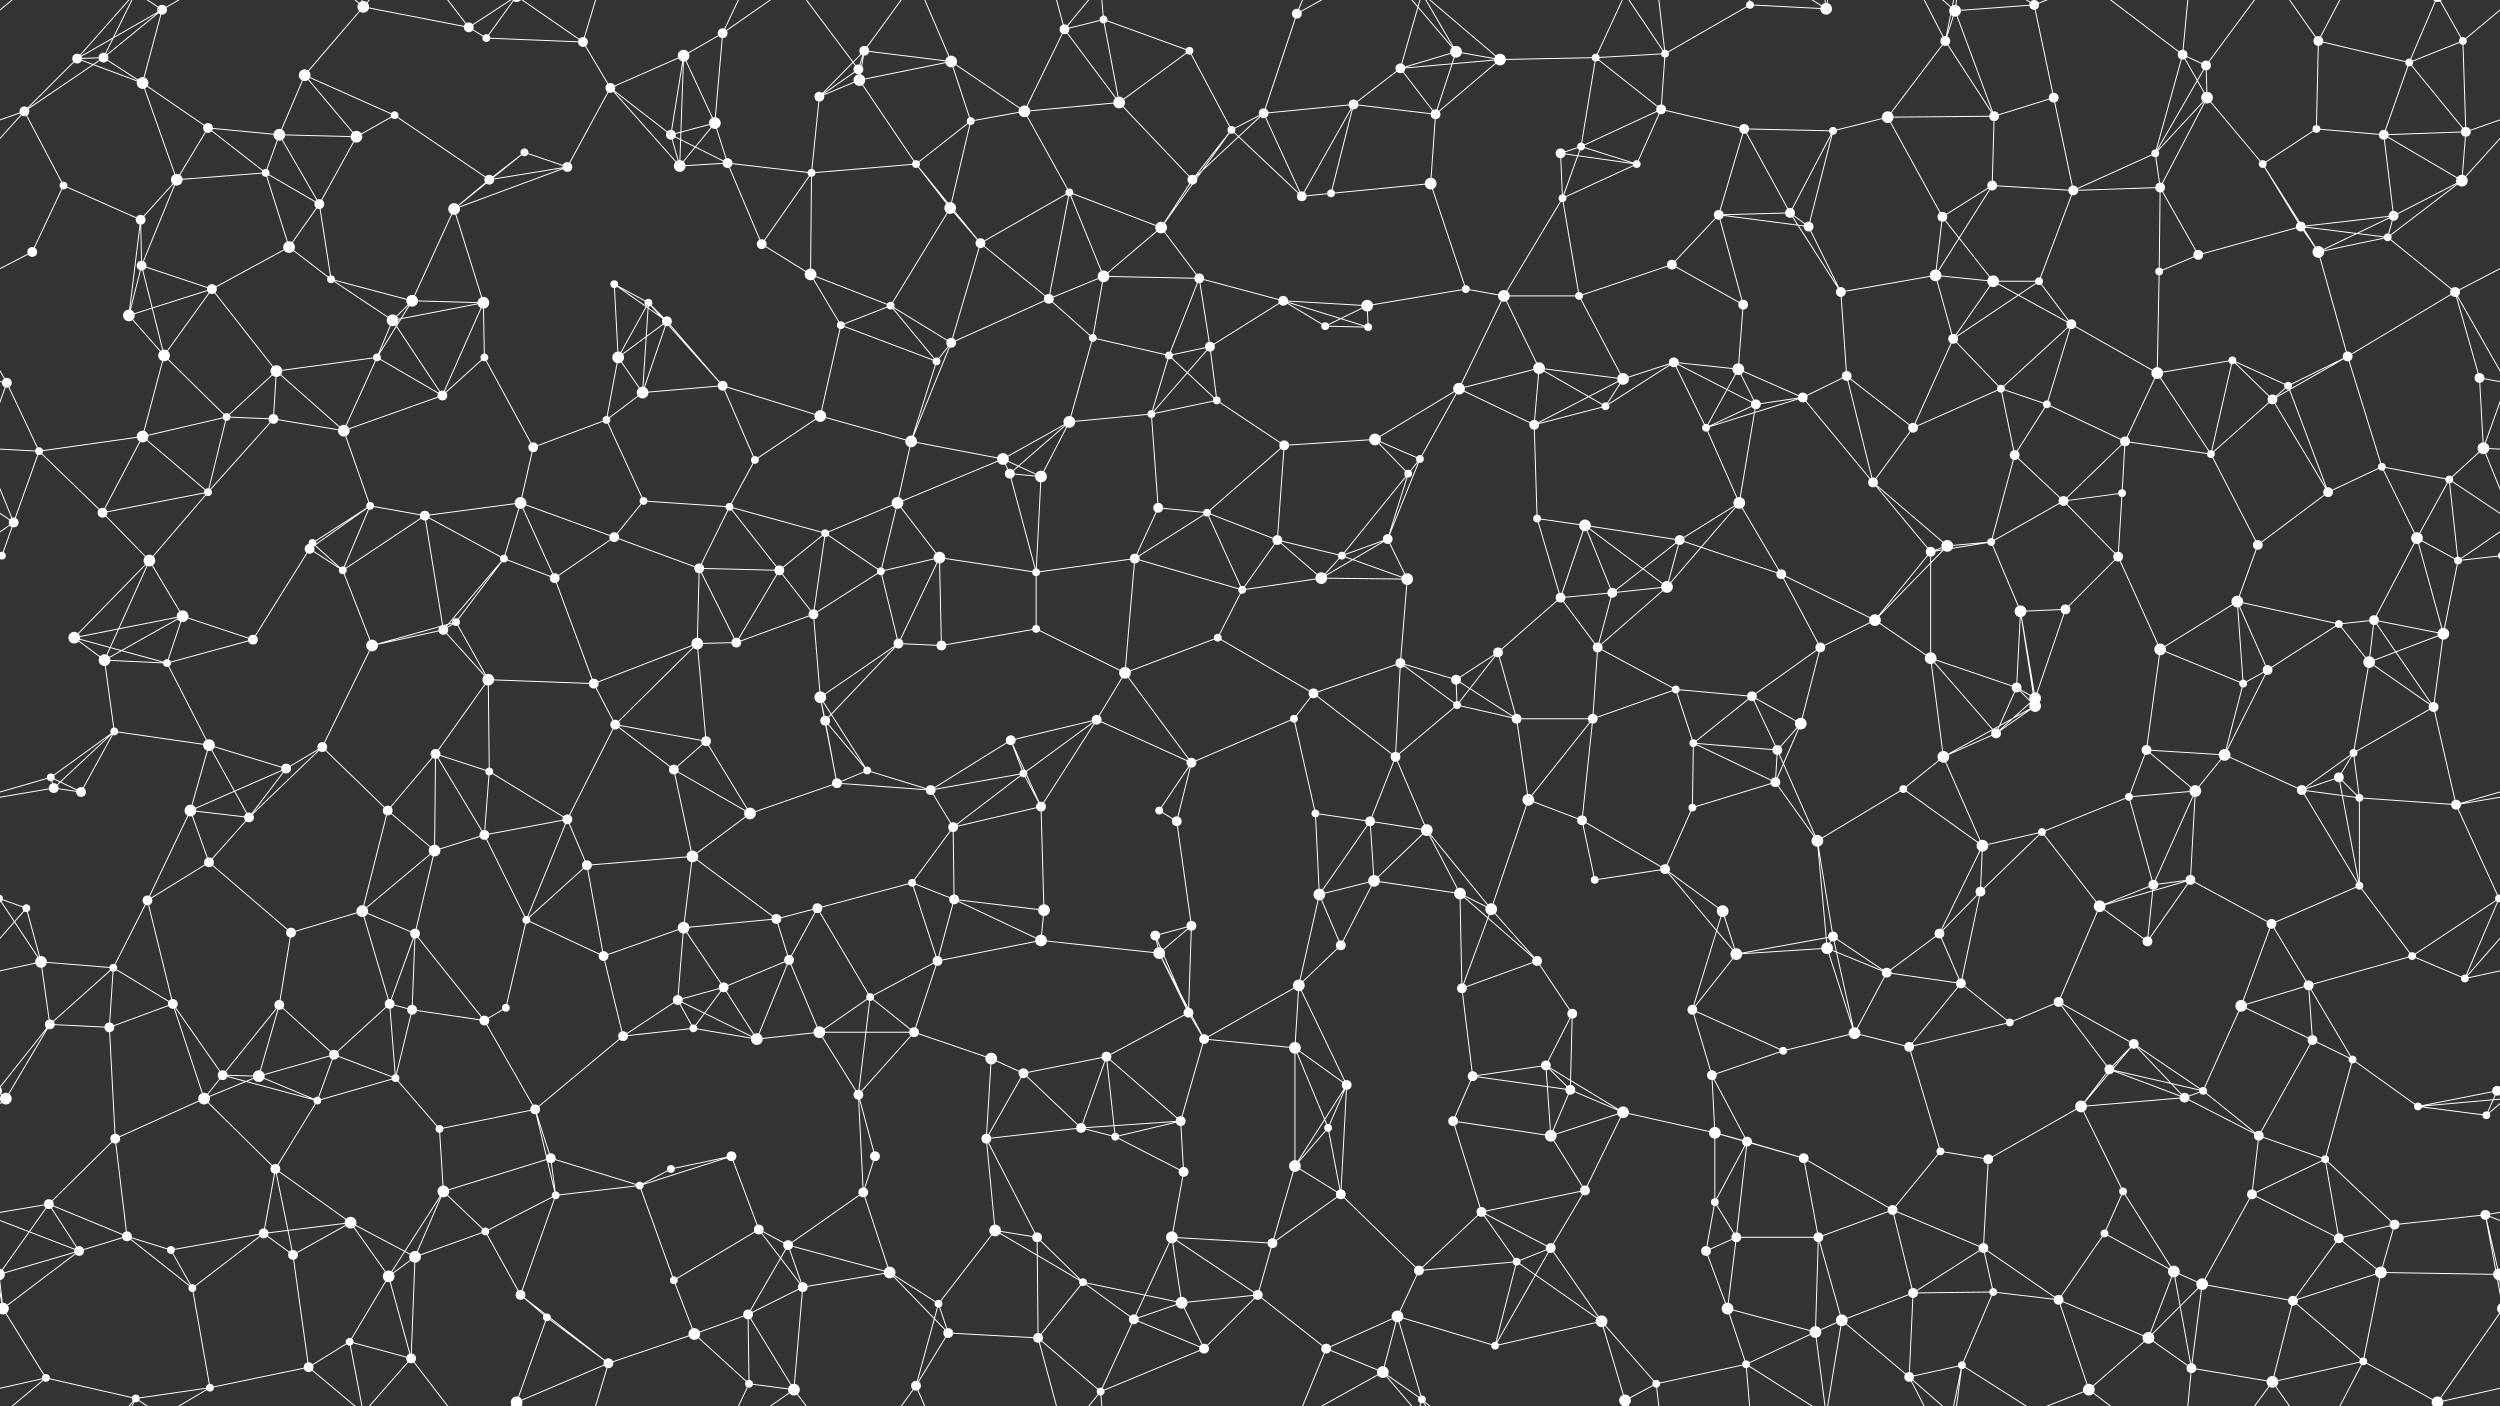 <svg xmlns="http://www.w3.org/2000/svg" width="2560" height="1440" fill="#fff"><rect width="100%" height="100%" fill="#333333" stroke="none"/><circle cx="79" cy="60" r="5"/><circle cx="106" cy="59" r="5"/><circle cx="166" cy="10" r="5"/><circle cx="312" cy="77" r="6"/><circle cx="372" cy="7" r="6"/><circle cx="480" cy="28" r="5"/><circle cx="498" cy="39" r="4"/><circle cx="597" cy="43" r="5"/><circle cx="700" cy="57" r="6"/><circle cx="740" cy="34" r="5"/><circle cx="879" cy="71" r="5"/><circle cx="885" cy="52" r="5"/><circle cx="974" cy="63" r="6"/><circle cx="1090" cy="30" r="5"/><circle cx="1130" cy="20" r="4"/><circle cx="1218" cy="52" r="4"/><circle cx="1328" cy="14" r="5"/><circle cx="1434" cy="70" r="5"/><circle cx="1491" cy="53" r="6"/><circle cx="1536" cy="61" r="6"/><circle cx="1634" cy="59" r="4"/><circle cx="1705" cy="55" r="4"/><circle cx="1792" cy="5" r="4"/><circle cx="1870" cy="9" r="6"/><circle cx="1992" cy="42" r="5"/><circle cx="2002" cy="11" r="6"/><circle cx="2083" cy="5" r="5"/><circle cx="2235" cy="56" r="5"/><circle cx="2259" cy="67" r="5"/><circle cx="2374" cy="42" r="5"/><circle cx="2467" cy="64" r="4"/><circle cx="2522" cy="42" r="4"/><circle cx="25" cy="114" r="5"/><circle cx="146" cy="85" r="6"/><circle cx="213" cy="131" r="5"/><circle cx="286" cy="138" r="6"/><circle cx="365" cy="140" r="6"/><circle cx="404" cy="118" r="4"/><circle cx="537" cy="156" r="4"/><circle cx="625" cy="90" r="5"/><circle cx="687" cy="138" r="5"/><circle cx="732" cy="126" r="6"/><circle cx="839" cy="99" r="5"/><circle cx="880" cy="82" r="6"/><circle cx="994" cy="124" r="4"/><circle cx="1049" cy="114" r="6"/><circle cx="1146" cy="105" r="6"/><circle cx="1261" cy="133" r="4"/><circle cx="1294" cy="116" r="5"/><circle cx="1386" cy="107" r="5"/><circle cx="1470" cy="117" r="5"/><circle cx="1598" cy="157" r="5"/><circle cx="1619" cy="150" r="4"/><circle cx="1701" cy="112" r="5"/><circle cx="1786" cy="132" r="5"/><circle cx="1877" cy="134" r="4"/><circle cx="1933" cy="120" r="6"/><circle cx="2042" cy="119" r="5"/><circle cx="2103" cy="100" r="5"/><circle cx="2207" cy="157" r="4"/><circle cx="2260" cy="100" r="6"/><circle cx="2372" cy="132" r="4"/><circle cx="2441" cy="138" r="5"/><circle cx="2525" cy="135" r="5"/><circle cx="65" cy="190" r="4"/><circle cx="144" cy="225" r="5"/><circle cx="181" cy="184" r="6"/><circle cx="272" cy="177" r="4"/><circle cx="327" cy="209" r="5"/><circle cx="465" cy="214" r="6"/><circle cx="501" cy="184" r="5"/><circle cx="581" cy="171" r="5"/><circle cx="696" cy="170" r="6"/><circle cx="745" cy="167" r="5"/><circle cx="831" cy="177" r="4"/><circle cx="938" cy="168" r="4"/><circle cx="973" cy="213" r="6"/><circle cx="1095" cy="197" r="4"/><circle cx="1189" cy="233" r="6"/><circle cx="1221" cy="184" r="5"/><circle cx="1333" cy="201" r="5"/><circle cx="1363" cy="198" r="4"/><circle cx="1465" cy="188" r="6"/><circle cx="1600" cy="203" r="4"/><circle cx="1676" cy="168" r="4"/><circle cx="1760" cy="220" r="5"/><circle cx="1833" cy="218" r="5"/><circle cx="1852" cy="232" r="5"/><circle cx="1989" cy="222" r="5"/><circle cx="2040" cy="190" r="5"/><circle cx="2123" cy="195" r="5"/><circle cx="2212" cy="192" r="5"/><circle cx="2317" cy="168" r="4"/><circle cx="2356" cy="232" r="5"/><circle cx="2451" cy="221" r="5"/><circle cx="2521" cy="185" r="6"/><circle cx="33" cy="258" r="5"/><circle cx="145" cy="272" r="5"/><circle cx="217" cy="296" r="5"/><circle cx="296" cy="253" r="6"/><circle cx="339" cy="286" r="4"/><circle cx="422" cy="308" r="6"/><circle cx="495" cy="310" r="6"/><circle cx="629" cy="291" r="4"/><circle cx="664" cy="310" r="4"/><circle cx="780" cy="250" r="5"/><circle cx="830" cy="281" r="6"/><circle cx="912" cy="313" r="4"/><circle cx="1004" cy="249" r="5"/><circle cx="1074" cy="306" r="5"/><circle cx="1130" cy="283" r="6"/><circle cx="1228" cy="285" r="5"/><circle cx="1314" cy="308" r="5"/><circle cx="1400" cy="313" r="6"/><circle cx="1501" cy="296" r="4"/><circle cx="1540" cy="303" r="6"/><circle cx="1617" cy="303" r="4"/><circle cx="1712" cy="271" r="5"/><circle cx="1785" cy="312" r="5"/><circle cx="1885" cy="299" r="5"/><circle cx="1982" cy="282" r="6"/><circle cx="2041" cy="288" r="6"/><circle cx="2088" cy="288" r="4"/><circle cx="2211" cy="278" r="4"/><circle cx="2251" cy="261" r="5"/><circle cx="2374" cy="258" r="6"/><circle cx="2445" cy="243" r="4"/><circle cx="2514" cy="299" r="5"/><circle cx="7" cy="392" r="5"/><circle cx="132" cy="323" r="6"/><circle cx="168" cy="364" r="6"/><circle cx="283" cy="380" r="6"/><circle cx="386" cy="366" r="4"/><circle cx="402" cy="328" r="6"/><circle cx="496" cy="366" r="4"/><circle cx="633" cy="366" r="6"/><circle cx="683" cy="329" r="5"/><circle cx="740" cy="395" r="5"/><circle cx="861" cy="333" r="4"/><circle cx="959" cy="370" r="4"/><circle cx="974" cy="351" r="5"/><circle cx="1119" cy="346" r="4"/><circle cx="1197" cy="364" r="4"/><circle cx="1239" cy="355" r="5"/><circle cx="1357" cy="334" r="4"/><circle cx="1401" cy="335" r="4"/><circle cx="1494" cy="398" r="6"/><circle cx="1576" cy="377" r="6"/><circle cx="1662" cy="388" r="6"/><circle cx="1714" cy="371" r="5"/><circle cx="1780" cy="378" r="6"/><circle cx="1891" cy="385" r="5"/><circle cx="2000" cy="347" r="5"/><circle cx="2049" cy="398" r="4"/><circle cx="2121" cy="332" r="5"/><circle cx="2209" cy="382" r="6"/><circle cx="2286" cy="369" r="4"/><circle cx="2343" cy="395" r="4"/><circle cx="2404" cy="365" r="5"/><circle cx="2539" cy="387" r="5"/><circle cx="40" cy="462" r="4"/><circle cx="146" cy="447" r="6"/><circle cx="232" cy="427" r="4"/><circle cx="280" cy="429" r="5"/><circle cx="352" cy="441" r="6"/><circle cx="453" cy="405" r="5"/><circle cx="546" cy="458" r="5"/><circle cx="621" cy="430" r="4"/><circle cx="658" cy="402" r="6"/><circle cx="773" cy="471" r="4"/><circle cx="840" cy="426" r="6"/><circle cx="933" cy="452" r="6"/><circle cx="1027" cy="470" r="6"/><circle cx="1095" cy="432" r="6"/><circle cx="1179" cy="424" r="4"/><circle cx="1246" cy="410" r="4"/><circle cx="1315" cy="456" r="5"/><circle cx="1408" cy="450" r="6"/><circle cx="1454" cy="470" r="4"/><circle cx="1571" cy="435" r="5"/><circle cx="1644" cy="416" r="4"/><circle cx="1747" cy="438" r="4"/><circle cx="1798" cy="414" r="5"/><circle cx="1846" cy="407" r="5"/><circle cx="1959" cy="438" r="5"/><circle cx="2063" cy="466" r="5"/><circle cx="2096" cy="414" r="4"/><circle cx="2176" cy="452" r="5"/><circle cx="2264" cy="465" r="4"/><circle cx="2327" cy="409" r="5"/><circle cx="2439" cy="478" r="4"/><circle cx="2543" cy="459" r="6"/><circle cx="14" cy="535" r="5"/><circle cx="105" cy="525" r="5"/><circle cx="213" cy="504" r="4"/><circle cx="320" cy="556" r="4"/><circle cx="379" cy="518" r="4"/><circle cx="435" cy="528" r="5"/><circle cx="533" cy="515" r="6"/><circle cx="629" cy="550" r="5"/><circle cx="659" cy="513" r="4"/><circle cx="747" cy="519" r="4"/><circle cx="845" cy="546" r="4"/><circle cx="919" cy="515" r="6"/><circle cx="1034" cy="485" r="5"/><circle cx="1066" cy="488" r="6"/><circle cx="1186" cy="520" r="5"/><circle cx="1236" cy="525" r="4"/><circle cx="1308" cy="553" r="5"/><circle cx="1421" cy="552" r="5"/><circle cx="1442" cy="485" r="4"/><circle cx="1574" cy="531" r="4"/><circle cx="1623" cy="538" r="6"/><circle cx="1720" cy="553" r="5"/><circle cx="1781" cy="515" r="6"/><circle cx="1918" cy="494" r="5"/><circle cx="1994" cy="559" r="6"/><circle cx="2039" cy="555" r="4"/><circle cx="2113" cy="513" r="5"/><circle cx="2173" cy="505" r="4"/><circle cx="2312" cy="558" r="5"/><circle cx="2384" cy="504" r="5"/><circle cx="2475" cy="551" r="6"/><circle cx="2508" cy="491" r="4"/><circle cx="2" cy="569" r="4"/><circle cx="2562" cy="569" r="4"/><circle cx="153" cy="574" r="6"/><circle cx="187" cy="631" r="6"/><circle cx="317" cy="562" r="5"/><circle cx="351" cy="584" r="4"/><circle cx="467" cy="637" r="4"/><circle cx="516" cy="572" r="4"/><circle cx="568" cy="592" r="5"/><circle cx="716" cy="582" r="5"/><circle cx="798" cy="584" r="5"/><circle cx="833" cy="629" r="5"/><circle cx="902" cy="585" r="4"/><circle cx="962" cy="571" r="6"/><circle cx="1061" cy="586" r="4"/><circle cx="1162" cy="572" r="5"/><circle cx="1272" cy="604" r="4"/><circle cx="1353" cy="592" r="6"/><circle cx="1374" cy="569" r="4"/><circle cx="1441" cy="593" r="6"/><circle cx="1598" cy="612" r="5"/><circle cx="1651" cy="607" r="5"/><circle cx="1707" cy="601" r="6"/><circle cx="1824" cy="588" r="5"/><circle cx="1920" cy="635" r="6"/><circle cx="1977" cy="565" r="5"/><circle cx="2069" cy="626" r="6"/><circle cx="2115" cy="624" r="5"/><circle cx="2169" cy="570" r="5"/><circle cx="2291" cy="616" r="6"/><circle cx="2395" cy="639" r="4"/><circle cx="2431" cy="635" r="5"/><circle cx="2517" cy="574" r="4"/><circle cx="76" cy="653" r="6"/><circle cx="107" cy="676" r="6"/><circle cx="171" cy="679" r="4"/><circle cx="259" cy="655" r="5"/><circle cx="381" cy="661" r="6"/><circle cx="454" cy="645" r="5"/><circle cx="500" cy="696" r="6"/><circle cx="608" cy="700" r="5"/><circle cx="714" cy="659" r="6"/><circle cx="754" cy="658" r="5"/><circle cx="840" cy="714" r="6"/><circle cx="920" cy="659" r="5"/><circle cx="964" cy="661" r="5"/><circle cx="1061" cy="644" r="4"/><circle cx="1152" cy="689" r="6"/><circle cx="1247" cy="653" r="4"/><circle cx="1345" cy="710" r="5"/><circle cx="1434" cy="679" r="5"/><circle cx="1491" cy="696" r="5"/><circle cx="1534" cy="668" r="5"/><circle cx="1636" cy="663" r="5"/><circle cx="1716" cy="706" r="4"/><circle cx="1794" cy="713" r="5"/><circle cx="1864" cy="663" r="5"/><circle cx="1977" cy="674" r="6"/><circle cx="2065" cy="704" r="5"/><circle cx="2084" cy="715" r="6"/><circle cx="2212" cy="665" r="6"/><circle cx="2297" cy="700" r="4"/><circle cx="2322" cy="686" r="5"/><circle cx="2426" cy="678" r="6"/><circle cx="2502" cy="649" r="6"/><circle cx="52" cy="796" r="4"/><circle cx="117" cy="749" r="4"/><circle cx="214" cy="763" r="6"/><circle cx="293" cy="787" r="5"/><circle cx="330" cy="765" r="5"/><circle cx="446" cy="772" r="5"/><circle cx="501" cy="790" r="4"/><circle cx="630" cy="742" r="5"/><circle cx="690" cy="788" r="5"/><circle cx="723" cy="759" r="5"/><circle cx="845" cy="738" r="5"/><circle cx="888" cy="789" r="4"/><circle cx="1035" cy="758" r="5"/><circle cx="1048" cy="792" r="4"/><circle cx="1123" cy="737" r="5"/><circle cx="1220" cy="781" r="5"/><circle cx="1325" cy="736" r="4"/><circle cx="1429" cy="775" r="5"/><circle cx="1492" cy="722" r="4"/><circle cx="1553" cy="736" r="5"/><circle cx="1631" cy="736" r="5"/><circle cx="1734" cy="761" r="4"/><circle cx="1820" cy="768" r="5"/><circle cx="1844" cy="741" r="6"/><circle cx="1990" cy="775" r="6"/><circle cx="2044" cy="751" r="5"/><circle cx="2084" cy="723" r="6"/><circle cx="2198" cy="768" r="5"/><circle cx="2278" cy="773" r="6"/><circle cx="2395" cy="796" r="5"/><circle cx="2410" cy="771" r="4"/><circle cx="2492" cy="724" r="5"/><circle cx="55" cy="807" r="5"/><circle cx="83" cy="811" r="5"/><circle cx="195" cy="830" r="6"/><circle cx="255" cy="837" r="5"/><circle cx="397" cy="830" r="5"/><circle cx="445" cy="871" r="6"/><circle cx="496" cy="855" r="5"/><circle cx="581" cy="839" r="5"/><circle cx="709" cy="877" r="6"/><circle cx="768" cy="833" r="6"/><circle cx="857" cy="802" r="5"/><circle cx="953" cy="809" r="5"/><circle cx="976" cy="847" r="5"/><circle cx="1066" cy="826" r="5"/><circle cx="1187" cy="830" r="4"/><circle cx="1205" cy="841" r="5"/><circle cx="1347" cy="833" r="4"/><circle cx="1403" cy="841" r="5"/><circle cx="1461" cy="850" r="6"/><circle cx="1565" cy="819" r="6"/><circle cx="1620" cy="840" r="5"/><circle cx="1733" cy="827" r="4"/><circle cx="1818" cy="801" r="5"/><circle cx="1861" cy="861" r="6"/><circle cx="1949" cy="808" r="4"/><circle cx="2030" cy="866" r="6"/><circle cx="2091" cy="852" r="4"/><circle cx="2180" cy="816" r="4"/><circle cx="2248" cy="810" r="6"/><circle cx="2357" cy="809" r="5"/><circle cx="2416" cy="817" r="4"/><circle cx="2515" cy="824" r="5"/><circle cx="27" cy="930" r="4"/><circle cx="151" cy="922" r="5"/><circle cx="214" cy="883" r="5"/><circle cx="298" cy="955" r="5"/><circle cx="371" cy="933" r="6"/><circle cx="425" cy="956" r="5"/><circle cx="539" cy="942" r="4"/><circle cx="601" cy="886" r="5"/><circle cx="700" cy="950" r="6"/><circle cx="795" cy="941" r="5"/><circle cx="837" cy="930" r="5"/><circle cx="934" cy="904" r="4"/><circle cx="977" cy="921" r="5"/><circle cx="1069" cy="932" r="6"/><circle cx="1183" cy="958" r="5"/><circle cx="1220" cy="948" r="5"/><circle cx="1351" cy="916" r="6"/><circle cx="1407" cy="902" r="6"/><circle cx="1495" cy="915" r="6"/><circle cx="1527" cy="931" r="6"/><circle cx="1633" cy="901" r="4"/><circle cx="1705" cy="890" r="5"/><circle cx="1764" cy="933" r="6"/><circle cx="1877" cy="959" r="5"/><circle cx="1986" cy="956" r="5"/><circle cx="2028" cy="913" r="5"/><circle cx="2150" cy="928" r="6"/><circle cx="2205" cy="906" r="5"/><circle cx="2243" cy="901" r="5"/><circle cx="2326" cy="946" r="5"/><circle cx="2416" cy="907" r="4"/><circle cx="2559" cy="920" r="4"/><circle cx="-1" cy="920" r="4"/><circle cx="42" cy="985" r="6"/><circle cx="116" cy="991" r="4"/><circle cx="177" cy="1028" r="5"/><circle cx="286" cy="1029" r="5"/><circle cx="399" cy="1028" r="5"/><circle cx="422" cy="1034" r="5"/><circle cx="518" cy="1032" r="4"/><circle cx="618" cy="979" r="5"/><circle cx="694" cy="1024" r="5"/><circle cx="741" cy="1011" r="5"/><circle cx="808" cy="983" r="5"/><circle cx="891" cy="1021" r="4"/><circle cx="960" cy="984" r="5"/><circle cx="1066" cy="963" r="6"/><circle cx="1187" cy="976" r="6"/><circle cx="1217" cy="1037" r="5"/><circle cx="1330" cy="1009" r="6"/><circle cx="1373" cy="968" r="5"/><circle cx="1497" cy="1012" r="5"/><circle cx="1574" cy="984" r="5"/><circle cx="1610" cy="1038" r="5"/><circle cx="1733" cy="1034" r="5"/><circle cx="1778" cy="977" r="6"/><circle cx="1871" cy="971" r="6"/><circle cx="1932" cy="996" r="5"/><circle cx="2008" cy="1007" r="5"/><circle cx="2108" cy="1026" r="5"/><circle cx="2199" cy="964" r="5"/><circle cx="2295" cy="1030" r="6"/><circle cx="2364" cy="1009" r="5"/><circle cx="2470" cy="979" r="4"/><circle cx="2524" cy="1002" r="4"/><circle cx="51" cy="1049" r="5"/><circle cx="112" cy="1052" r="5"/><circle cx="228" cy="1101" r="5"/><circle cx="265" cy="1102" r="6"/><circle cx="342" cy="1080" r="5"/><circle cx="405" cy="1104" r="4"/><circle cx="496" cy="1045" r="5"/><circle cx="638" cy="1061" r="5"/><circle cx="710" cy="1053" r="4"/><circle cx="775" cy="1064" r="6"/><circle cx="839" cy="1057" r="6"/><circle cx="936" cy="1057" r="5"/><circle cx="1015" cy="1084" r="6"/><circle cx="1048" cy="1099" r="5"/><circle cx="1133" cy="1082" r="5"/><circle cx="1233" cy="1064" r="5"/><circle cx="1326" cy="1073" r="6"/><circle cx="1379" cy="1111" r="5"/><circle cx="1508" cy="1102" r="5"/><circle cx="1583" cy="1091" r="5"/><circle cx="1608" cy="1116" r="5"/><circle cx="1753" cy="1101" r="5"/><circle cx="1826" cy="1076" r="4"/><circle cx="1899" cy="1058" r="6"/><circle cx="1955" cy="1072" r="5"/><circle cx="2058" cy="1047" r="4"/><circle cx="2160" cy="1095" r="5"/><circle cx="2185" cy="1069" r="5"/><circle cx="2256" cy="1117" r="4"/><circle cx="2368" cy="1065" r="5"/><circle cx="2409" cy="1085" r="4"/><circle cx="2557" cy="1117" r="5"/><circle cx="-3" cy="1117" r="5"/><circle cx="6" cy="1125" r="6"/><circle cx="118" cy="1166" r="5"/><circle cx="209" cy="1125" r="6"/><circle cx="282" cy="1197" r="5"/><circle cx="325" cy="1127" r="4"/><circle cx="450" cy="1156" r="4"/><circle cx="548" cy="1136" r="5"/><circle cx="564" cy="1186" r="5"/><circle cx="687" cy="1197" r="4"/><circle cx="749" cy="1184" r="5"/><circle cx="879" cy="1121" r="5"/><circle cx="896" cy="1184" r="5"/><circle cx="1010" cy="1166" r="5"/><circle cx="1107" cy="1155" r="5"/><circle cx="1142" cy="1164" r="4"/><circle cx="1209" cy="1148" r="5"/><circle cx="1326" cy="1194" r="6"/><circle cx="1360" cy="1155" r="4"/><circle cx="1488" cy="1148" r="5"/><circle cx="1588" cy="1163" r="6"/><circle cx="1662" cy="1139" r="6"/><circle cx="1756" cy="1160" r="6"/><circle cx="1789" cy="1169" r="5"/><circle cx="1847" cy="1186" r="5"/><circle cx="1987" cy="1179" r="4"/><circle cx="2036" cy="1187" r="5"/><circle cx="2131" cy="1133" r="6"/><circle cx="2237" cy="1124" r="5"/><circle cx="2313" cy="1163" r="5"/><circle cx="2381" cy="1187" r="4"/><circle cx="2476" cy="1133" r="4"/><circle cx="2546" cy="1142" r="4"/><circle cx="50" cy="1233" r="5"/><circle cx="130" cy="1266" r="5"/><circle cx="175" cy="1280" r="4"/><circle cx="270" cy="1263" r="5"/><circle cx="359" cy="1252" r="6"/><circle cx="454" cy="1220" r="6"/><circle cx="497" cy="1261" r="4"/><circle cx="569" cy="1224" r="4"/><circle cx="655" cy="1214" r="4"/><circle cx="777" cy="1259" r="5"/><circle cx="807" cy="1275" r="5"/><circle cx="884" cy="1221" r="5"/><circle cx="1019" cy="1260" r="6"/><circle cx="1062" cy="1267" r="5"/><circle cx="1200" cy="1267" r="6"/><circle cx="1212" cy="1200" r="5"/><circle cx="1303" cy="1273" r="5"/><circle cx="1373" cy="1223" r="5"/><circle cx="1517" cy="1241" r="5"/><circle cx="1588" cy="1278" r="5"/><circle cx="1623" cy="1219" r="5"/><circle cx="1756" cy="1231" r="4"/><circle cx="1778" cy="1267" r="5"/><circle cx="1862" cy="1267" r="5"/><circle cx="1938" cy="1239" r="5"/><circle cx="2031" cy="1278" r="5"/><circle cx="2155" cy="1263" r="4"/><circle cx="2174" cy="1220" r="4"/><circle cx="2306" cy="1223" r="5"/><circle cx="2395" cy="1268" r="5"/><circle cx="2452" cy="1254" r="5"/><circle cx="2545" cy="1244" r="5"/><circle cx="3" cy="1340" r="6"/><circle cx="2563" cy="1340" r="6"/><circle cx="81" cy="1281" r="5"/><circle cx="197" cy="1319" r="4"/><circle cx="300" cy="1285" r="5"/><circle cx="398" cy="1307" r="6"/><circle cx="425" cy="1287" r="6"/><circle cx="533" cy="1326" r="5"/><circle cx="560" cy="1349" r="4"/><circle cx="690" cy="1311" r="4"/><circle cx="766" cy="1346" r="5"/><circle cx="822" cy="1318" r="5"/><circle cx="911" cy="1303" r="6"/><circle cx="961" cy="1335" r="4"/><circle cx="1109" cy="1313" r="4"/><circle cx="1161" cy="1351" r="5"/><circle cx="1210" cy="1334" r="6"/><circle cx="1288" cy="1326" r="5"/><circle cx="1431" cy="1348" r="6"/><circle cx="1453" cy="1301" r="5"/><circle cx="1553" cy="1292" r="4"/><circle cx="1640" cy="1353" r="6"/><circle cx="1747" cy="1281" r="5"/><circle cx="1769" cy="1340" r="6"/><circle cx="1886" cy="1352" r="6"/><circle cx="1959" cy="1324" r="5"/><circle cx="2041" cy="1323" r="4"/><circle cx="2108" cy="1331" r="5"/><circle cx="2226" cy="1302" r="6"/><circle cx="2255" cy="1315" r="6"/><circle cx="2348" cy="1332" r="5"/><circle cx="2438" cy="1303" r="6"/><circle cx="2559" cy="1305" r="6"/><circle cx="-1" cy="1305" r="6"/><circle cx="47" cy="1411" r="4"/><circle cx="139" cy="1432" r="4"/><circle cx="215" cy="1421" r="4"/><circle cx="316" cy="1400" r="5"/><circle cx="358" cy="1374" r="4"/><circle cx="421" cy="1391" r="5"/><circle cx="529" cy="1436" r="6"/><circle cx="529" cy="-4" r="6"/><circle cx="623" cy="1396" r="5"/><circle cx="711" cy="1366" r="6"/><circle cx="767" cy="1417" r="4"/><circle cx="813" cy="1423" r="6"/><circle cx="938" cy="1419" r="5"/><circle cx="971" cy="1365" r="5"/><circle cx="1063" cy="1370" r="5"/><circle cx="1127" cy="1425" r="4"/><circle cx="1233" cy="1381" r="5"/><circle cx="1358" cy="1381" r="5"/><circle cx="1416" cy="1405" r="6"/><circle cx="1456" cy="1433" r="4"/><circle cx="1531" cy="1378" r="4"/><circle cx="1664" cy="1434" r="6"/><circle cx="1696" cy="1417" r="4"/><circle cx="1788" cy="1397" r="4"/><circle cx="1859" cy="1364" r="6"/><circle cx="1955" cy="1410" r="5"/><circle cx="2009" cy="1398" r="4"/><circle cx="2139" cy="1423" r="6"/><circle cx="2200" cy="1370" r="6"/><circle cx="2244" cy="1401" r="5"/><circle cx="2327" cy="1415" r="6"/><circle cx="2420" cy="1394" r="4"/><circle cx="2496" cy="1436" r="6"/><circle cx="2496" cy="-4" r="6"/><path stroke="#fff" d="M79 60L106 59M79 60L166 10M79 60L25 114M79 60L146 85M79 60L139 -8M79 1500L139 1432M106 59L166 10M106 59L25 114M106 59L146 85M106 59L139 -8M106 1499L139 1432M166 10L146 85M166 10L139 -8M166 10L215 -19M166 1450L139 1432M166 1450L215 1421M312 77L372 7M312 77L286 138M312 77L365 140M312 77L404 118M372 7L480 28M372 7L316 -40M372 7L358 -66M372 7L421 -49M372 1447L316 1400M372 1447L358 1374M372 1447L421 1391M480 28L498 39M480 28L421 -49M480 28L529 -4M480 1468L421 1391M480 1468L529 1436M498 39L597 43M498 39L529 -4M498 1479L529 1436M597 43L625 90M597 43L529 -4M597 43L623 -44M597 1483L529 1436M597 1483L623 1396M700 57L740 34M700 57L625 90M700 57L687 138M700 57L732 126M700 57L696 170M740 34L732 126M740 34L767 -23M740 34L813 -17M740 1474L767 1417M740 1474L813 1423M879 71L885 52M879 71L839 99M879 71L880 82M879 71L813 -17M879 1511L813 1423M885 52L974 63M885 52L839 99M885 52L880 82M885 52L938 -21M885 1492L938 1419M974 63L880 82M974 63L994 124M974 63L1049 114M974 63L938 -21M974 1503L938 1419M1090 30L1130 20M1090 30L1049 114M1090 30L1146 105M1090 30L1063 -70M1090 30L1127 -15M1090 1470L1063 1370M1090 1470L1127 1425M1130 20L1218 52M1130 20L1146 105M1130 20L1127 -15M1130 1460L1127 1425M1218 52L1146 105M1218 52L1261 133M1328 14L1294 116M1328 14L1358 -59M1328 14L1416 -35M1328 1454L1358 1381M1328 1454L1416 1405M1434 70L1491 53M1434 70L1536 61M1434 70L1386 107M1434 70L1470 117M1434 70L1456 -7M1434 1510L1456 1433M1491 53L1536 61M1491 53L1470 117M1491 53L1416 -35M1491 53L1456 -7M1491 1493L1416 1405M1491 1493L1456 1433M1536 61L1634 59M1536 61L1470 117M1536 61L1456 -7M1536 1501L1456 1433M1634 59L1705 55M1634 59L1619 150M1634 59L1701 112M1634 59L1664 -6M1634 1499L1664 1434M1705 55L1792 5M1705 55L1701 112M1705 55L1664 -6M1705 55L1696 -23M1705 1495L1664 1434M1705 1495L1696 1417M1792 5L1870 9M1792 5L1788 -43M1792 1445L1788 1397M1870 9L1886 -88M1870 9L1788 -43M1870 9L1859 -76M1870 1449L1886 1352M1870 1449L1788 1397M1870 1449L1859 1364M1992 42L2002 11M1992 42L1933 120M1992 42L2042 119M1992 42L1955 -30M1992 42L2009 -42M1992 1482L1955 1410M1992 1482L2009 1398M2002 11L2083 5M2002 11L2042 119M2002 11L1955 -30M2002 11L2009 -42M2002 1451L1955 1410M2002 1451L2009 1398M2083 5L2103 100M2083 5L2009 -42M2083 5L2139 -17M2083 1445L2009 1398M2083 1445L2139 1423M2235 56L2259 67M2235 56L2207 157M2235 56L2260 100M2235 56L2139 -17M2235 56L2244 -39M2235 1496L2139 1423M2235 1496L2244 1401M2259 67L2207 157M2259 67L2260 100M2259 67L2327 -25M2259 1507L2327 1415M2374 42L2467 64M2374 42L2372 132M2374 42L2327 -25M2374 42L2420 -46M2374 1482L2327 1415M2374 1482L2420 1394M2467 64L2522 42M2467 64L2441 138M2467 64L2525 135M2467 64L2496 -4M2467 1504L2496 1436M2522 42L2525 135M2522 42L2607 -29M2522 42L2496 -4M-38 42L47 -29M-38 1482L47 1411M2522 1482L2607 1411M2522 1482L2496 1436M25 114L-35 135M25 114L65 190M25 114L-39 185M2585 114L2525 135M2585 114L2521 185M146 85L213 131M146 85L181 184M213 131L286 138M213 131L181 184M213 131L272 177M286 138L365 140M286 138L272 177M286 138L327 209M365 140L404 118M365 140L327 209M404 118L501 184M537 156L465 214M537 156L501 184M537 156L581 171M625 90L687 138M625 90L581 171M625 90L696 170M687 138L732 126M687 138L696 170M687 138L745 167M732 126L696 170M732 126L745 167M839 99L880 82M839 99L831 177M880 82L938 168M994 124L1049 114M994 124L938 168M994 124L973 213M1049 114L1146 105M1049 114L1095 197M1146 105L1221 184M1261 133L1294 116M1261 133L1189 233M1261 133L1221 184M1261 133L1333 201M1294 116L1386 107M1294 116L1221 184M1294 116L1333 201M1386 107L1470 117M1386 107L1333 201M1386 107L1363 198M1470 117L1465 188M1598 157L1619 150M1598 157L1600 203M1598 157L1676 168M1619 150L1701 112M1619 150L1600 203M1619 150L1676 168M1701 112L1786 132M1701 112L1676 168M1786 132L1877 134M1786 132L1760 220M1786 132L1833 218M1877 134L1933 120M1877 134L1833 218M1877 134L1852 232M1933 120L2042 119M1933 120L1989 222M2042 119L2103 100M2042 119L2040 190M2103 100L2123 195M2207 157L2260 100M2207 157L2123 195M2207 157L2212 192M2260 100L2212 192M2260 100L2317 168M2372 132L2441 138M2372 132L2317 168M2441 138L2525 135M2441 138L2451 221M2441 138L2521 185M2525 135L2521 185M65 190L144 225M65 190L33 258M144 225L181 184M144 225L145 272M144 225L132 323M181 184L272 177M181 184L145 272M272 177L327 209M272 177L296 253M327 209L296 253M327 209L339 286M465 214L501 184M465 214L581 171M465 214L422 308M465 214L495 310M501 184L581 171M696 170L745 167M745 167L831 177M745 167L780 250M831 177L938 168M831 177L780 250M831 177L830 281M938 168L973 213M938 168L1004 249M973 213L912 313M973 213L1004 249M1095 197L1189 233M1095 197L1004 249M1095 197L1074 306M1095 197L1130 283M1189 233L1221 184M1189 233L1130 283M1189 233L1228 285M1333 201L1363 198M1363 198L1465 188M1465 188L1501 296M1600 203L1676 168M1600 203L1540 303M1600 203L1617 303M1760 220L1833 218M1760 220L1852 232M1760 220L1712 271M1760 220L1785 312M1833 218L1852 232M1833 218L1885 299M1852 232L1885 299M1989 222L2040 190M1989 222L1982 282M1989 222L2041 288M2040 190L2123 195M2040 190L1982 282M2123 195L2212 192M2123 195L2088 288M2212 192L2211 278M2212 192L2251 261M2317 168L2356 232M2317 168L2374 258M2356 232L2451 221M2356 232L2251 261M2356 232L2374 258M2356 232L2445 243M2451 221L2521 185M2451 221L2374 258M2451 221L2445 243M2521 185L2445 243M33 258L-46 299M2593 258L2514 299M145 272L217 296M145 272L132 323M145 272L168 364M217 296L296 253M217 296L132 323M217 296L168 364M217 296L283 380M296 253L339 286M339 286L422 308M339 286L402 328M422 308L495 310M422 308L386 366M422 308L402 328M495 310L402 328M495 310L496 366M495 310L453 405M629 291L664 310M629 291L633 366M629 291L683 329M664 310L633 366M664 310L683 329M664 310L740 395M664 310L658 402M780 250L830 281M830 281L912 313M830 281L861 333M912 313L861 333M912 313L959 370M912 313L974 351M1004 249L1074 306M1004 249L974 351M1074 306L1130 283M1074 306L974 351M1074 306L1119 346M1130 283L1228 285M1130 283L1119 346M1228 285L1314 308M1228 285L1197 364M1228 285L1239 355M1314 308L1400 313M1314 308L1239 355M1314 308L1357 334M1314 308L1401 335M1400 313L1501 296M1400 313L1357 334M1400 313L1401 335M1501 296L1540 303M1540 303L1617 303M1540 303L1494 398M1540 303L1576 377M1617 303L1712 271M1617 303L1662 388M1712 271L1785 312M1785 312L1780 378M1885 299L1982 282M1885 299L1891 385M1982 282L2041 288M1982 282L2000 347M2041 288L2088 288M2041 288L2000 347M2041 288L2121 332M2088 288L2000 347M2088 288L2121 332M2211 278L2251 261M2211 278L2209 382M2374 258L2445 243M2374 258L2404 365M2445 243L2514 299M2514 299L2567 392M2514 299L2404 365M2514 299L2539 387M-46 299L7 392M7 392L-21 387M7 392L40 462M7 392L-17 459M2567 392L2539 387M2567 392L2543 459M132 323L168 364M168 364L146 447M168 364L232 427M283 380L386 366M283 380L232 427M283 380L280 429M283 380L352 441M386 366L402 328M386 366L352 441M386 366L453 405M402 328L453 405M496 366L453 405M496 366L546 458M633 366L683 329M633 366L621 430M633 366L658 402M683 329L740 395M683 329L658 402M740 395L658 402M740 395L773 471M740 395L840 426M861 333L959 370M861 333L840 426M959 370L974 351M959 370L933 452M974 351L933 452M1119 346L1197 364M1119 346L1095 432M1197 364L1239 355M1197 364L1179 424M1197 364L1246 410M1239 355L1179 424M1239 355L1246 410M1357 334L1401 335M1494 398L1576 377M1494 398L1408 450M1494 398L1454 470M1494 398L1571 435M1576 377L1662 388M1576 377L1571 435M1576 377L1644 416M1662 388L1714 371M1662 388L1571 435M1662 388L1644 416M1714 371L1780 378M1714 371L1644 416M1714 371L1747 438M1714 371L1798 414M1780 378L1747 438M1780 378L1798 414M1780 378L1846 407M1891 385L1846 407M1891 385L1959 438M1891 385L1918 494M2000 347L2049 398M2000 347L1959 438M2049 398L2121 332M2049 398L1959 438M2049 398L2063 466M2049 398L2096 414M2121 332L2209 382M2121 332L2096 414M2209 382L2286 369M2209 382L2176 452M2209 382L2264 465M2286 369L2343 395M2286 369L2264 465M2286 369L2327 409M2343 395L2404 365M2343 395L2327 409M2343 395L2384 504M2404 365L2327 409M2404 365L2439 478M2539 387L2543 459M40 462L146 447M40 462L-17 459M40 462L14 535M40 462L105 525M2600 462L2543 459M146 447L232 427M146 447L105 525M146 447L213 504M232 427L280 429M232 427L213 504M280 429L352 441M280 429L213 504M352 441L453 405M352 441L379 518M546 458L621 430M546 458L533 515M621 430L658 402M621 430L659 513M773 471L840 426M773 471L747 519M840 426L933 452M933 452L1027 470M933 452L919 515M1027 470L1095 432M1027 470L919 515M1027 470L1034 485M1027 470L1066 488M1095 432L1179 424M1095 432L1034 485M1095 432L1066 488M1179 424L1246 410M1179 424L1186 520M1246 410L1315 456M1315 456L1408 450M1315 456L1236 525M1315 456L1308 553M1408 450L1454 470M1408 450L1442 485M1454 470L1421 552M1454 470L1442 485M1571 435L1644 416M1571 435L1574 531M1747 438L1798 414M1747 438L1846 407M1747 438L1781 515M1798 414L1846 407M1798 414L1781 515M1846 407L1918 494M1959 438L1918 494M2063 466L2096 414M2063 466L2039 555M2063 466L2113 513M2096 414L2176 452M2176 452L2264 465M2176 452L2113 513M2176 452L2173 505M2264 465L2327 409M2264 465L2312 558M2327 409L2384 504M2439 478L2384 504M2439 478L2475 551M2439 478L2508 491M2543 459L2574 535M2543 459L2508 491M-17 459L14 535M14 535L-52 491M14 535L2 569M14 535L-43 574M2574 535L2508 491M2574 535L2517 574M105 525L213 504M105 525L153 574M213 504L153 574M320 556L379 518M320 556L317 562M320 556L351 584M379 518L435 528M379 518L317 562M379 518L351 584M435 528L533 515M435 528L351 584M435 528L516 572M435 528L454 645M533 515L629 550M533 515L516 572M533 515L568 592M629 550L659 513M629 550L568 592M629 550L716 582M659 513L747 519M747 519L845 546M747 519L716 582M747 519L798 584M845 546L919 515M845 546L798 584M845 546L833 629M845 546L902 585M919 515L902 585M919 515L962 571M1034 485L1066 488M1034 485L1061 586M1066 488L1061 586M1186 520L1236 525M1186 520L1162 572M1236 525L1308 553M1236 525L1162 572M1236 525L1272 604M1308 553L1272 604M1308 553L1353 592M1308 553L1374 569M1421 552L1442 485M1421 552L1353 592M1421 552L1374 569M1421 552L1441 593M1442 485L1374 569M1574 531L1623 538M1574 531L1598 612M1623 538L1720 553M1623 538L1598 612M1623 538L1651 607M1623 538L1707 601M1720 553L1781 515M1720 553L1651 607M1720 553L1707 601M1720 553L1824 588M1781 515L1707 601M1781 515L1824 588M1918 494L1994 559M1918 494L1977 565M1994 559L2039 555M1994 559L1920 635M1994 559L1977 565M2039 555L2113 513M2039 555L1977 565M2039 555L2069 626M2113 513L2173 505M2113 513L2169 570M2173 505L2169 570M2312 558L2384 504M2312 558L2291 616M2475 551L2508 491M2475 551L2431 635M2475 551L2517 574M2475 551L2502 649M2508 491L2517 574M2 569L-43 574M2562 569L2517 574M153 574L187 631M153 574L76 653M153 574L107 676M187 631L76 653M187 631L107 676M187 631L171 679M187 631L259 655M317 562L351 584M317 562L259 655M351 584L381 661M467 637L516 572M467 637L381 661M467 637L454 645M467 637L500 696M516 572L568 592M516 572L454 645M568 592L608 700M716 582L798 584M716 582L714 659M716 582L754 658M798 584L833 629M798 584L754 658M833 629L902 585M833 629L754 658M833 629L840 714M902 585L962 571M902 585L920 659M962 571L1061 586M962 571L920 659M962 571L964 661M1061 586L1162 572M1061 586L1061 644M1162 572L1272 604M1162 572L1152 689M1272 604L1353 592M1272 604L1247 653M1353 592L1374 569M1353 592L1441 593M1374 569L1441 593M1441 593L1434 679M1598 612L1651 607M1598 612L1534 668M1598 612L1636 663M1651 607L1707 601M1651 607L1636 663M1707 601L1636 663M1824 588L1920 635M1824 588L1864 663M1920 635L1977 565M1920 635L1864 663M1920 635L1977 674M1977 565L1977 674M2069 626L2115 624M2069 626L2065 704M2069 626L2084 715M2069 626L2084 723M2115 624L2169 570M2115 624L2084 715M2169 570L2212 665M2291 616L2395 639M2291 616L2212 665M2291 616L2297 700M2291 616L2322 686M2395 639L2431 635M2395 639L2322 686M2395 639L2426 678M2431 635L2426 678M2431 635L2502 649M2431 635L2492 724M2517 574L2502 649M76 653L107 676M76 653L171 679M107 676L171 679M107 676L117 749M171 679L259 655M171 679L214 763M381 661L454 645M381 661L330 765M454 645L500 696M500 696L608 700M500 696L446 772M500 696L501 790M608 700L714 659M608 700L630 742M714 659L754 658M714 659L630 742M714 659L723 759M840 714L920 659M840 714L845 738M840 714L888 789M840 714L857 802M920 659L964 661M920 659L845 738M964 661L1061 644M1061 644L1152 689M1152 689L1247 653M1152 689L1123 737M1152 689L1220 781M1247 653L1345 710M1345 710L1434 679M1345 710L1325 736M1345 710L1429 775M1434 679L1491 696M1434 679L1429 775M1434 679L1492 722M1491 696L1534 668M1491 696L1492 722M1491 696L1553 736M1534 668L1492 722M1534 668L1553 736M1636 663L1716 706M1636 663L1631 736M1716 706L1794 713M1716 706L1631 736M1716 706L1734 761M1794 713L1864 663M1794 713L1734 761M1794 713L1820 768M1794 713L1844 741M1864 663L1844 741M1977 674L2065 704M1977 674L1990 775M1977 674L2044 751M2065 704L2084 715M2065 704L2044 751M2065 704L2084 723M2084 715L2044 751M2084 715L2084 723M2212 665L2297 700M2212 665L2198 768M2297 700L2322 686M2297 700L2278 773M2322 686L2278 773M2426 678L2502 649M2426 678L2410 771M2426 678L2492 724M2502 649L2492 724M52 796L117 749M52 796L55 807M52 796L83 811M52 796L-45 824M2612 796L2515 824M117 749L214 763M117 749L55 807M117 749L83 811M214 763L293 787M214 763L195 830M214 763L255 837M293 787L330 765M293 787L195 830M293 787L255 837M330 765L255 837M330 765L397 830M446 772L501 790M446 772L397 830M446 772L445 871M446 772L496 855M501 790L496 855M501 790L581 839M630 742L690 788M630 742L723 759M630 742L581 839M690 788L723 759M690 788L709 877M690 788L768 833M723 759L768 833M845 738L888 789M845 738L857 802M888 789L857 802M888 789L953 809M1035 758L1048 792M1035 758L1123 737M1035 758L953 809M1035 758L1066 826M1048 792L1123 737M1048 792L953 809M1048 792L976 847M1048 792L1066 826M1123 737L1220 781M1123 737L1066 826M1220 781L1325 736M1220 781L1187 830M1220 781L1205 841M1325 736L1347 833M1429 775L1492 722M1429 775L1403 841M1429 775L1461 850M1492 722L1553 736M1553 736L1631 736M1553 736L1565 819M1631 736L1565 819M1631 736L1620 840M1734 761L1820 768M1734 761L1733 827M1734 761L1818 801M1820 768L1844 741M1820 768L1818 801M1820 768L1861 861M1844 741L1818 801M1990 775L2044 751M1990 775L2084 723M1990 775L1949 808M1990 775L2030 866M2044 751L2084 723M2198 768L2278 773M2198 768L2180 816M2198 768L2248 810M2278 773L2248 810M2278 773L2357 809M2395 796L2410 771M2395 796L2357 809M2395 796L2416 817M2395 796L2416 907M2410 771L2492 724M2410 771L2357 809M2410 771L2416 817M2492 724L2515 824M55 807L83 811M55 807L-45 824M2615 807L2515 824M195 830L255 837M195 830L151 922M195 830L214 883M255 837L214 883M397 830L445 871M397 830L371 933M445 871L496 855M445 871L371 933M445 871L425 956M496 855L581 839M496 855L539 942M581 839L539 942M581 839L601 886M709 877L768 833M709 877L601 886M709 877L700 950M709 877L795 941M768 833L857 802M857 802L953 809M953 809L976 847M976 847L1066 826M976 847L934 904M976 847L977 921M1066 826L1069 932M1187 830L1205 841M1205 841L1220 948M1347 833L1403 841M1347 833L1351 916M1403 841L1461 850M1403 841L1351 916M1403 841L1407 902M1461 850L1407 902M1461 850L1495 915M1461 850L1527 931M1565 819L1620 840M1565 819L1527 931M1620 840L1633 901M1620 840L1705 890M1733 827L1818 801M1733 827L1705 890M1818 801L1861 861M1861 861L1949 808M1861 861L1877 959M1861 861L1871 971M1949 808L2030 866M2030 866L2091 852M2030 866L1986 956M2030 866L2028 913M2091 852L2180 816M2091 852L2028 913M2091 852L2150 928M2180 816L2248 810M2180 816L2205 906M2248 810L2205 906M2248 810L2243 901M2357 809L2416 817M2357 809L2416 907M2416 817L2515 824M2416 817L2416 907M2515 824L2559 920M27 930L-1 920M27 930L42 985M27 930L-36 1002M2587 930L2559 920M2587 930L2524 1002M151 922L214 883M151 922L116 991M151 922L177 1028M214 883L298 955M298 955L371 933M298 955L286 1029M371 933L425 956M371 933L399 1028M425 956L399 1028M425 956L422 1034M425 956L496 1045M539 942L601 886M539 942L518 1032M539 942L618 979M601 886L618 979M700 950L795 941M700 950L618 979M700 950L694 1024M700 950L741 1011M795 941L837 930M795 941L808 983M837 930L934 904M837 930L808 983M837 930L891 1021M934 904L977 921M934 904L960 984M977 921L1069 932M977 921L960 984M977 921L1066 963M1069 932L1066 963M1183 958L1220 948M1183 958L1187 976M1183 958L1217 1037M1220 948L1187 976M1220 948L1217 1037M1351 916L1407 902M1351 916L1330 1009M1351 916L1373 968M1407 902L1495 915M1407 902L1373 968M1495 915L1527 931M1495 915L1497 1012M1495 915L1574 984M1527 931L1497 1012M1527 931L1574 984M1633 901L1705 890M1705 890L1764 933M1705 890L1778 977M1764 933L1733 1034M1764 933L1778 977M1877 959L1778 977M1877 959L1871 971M1877 959L1932 996M1877 959L1899 1058M1986 956L2028 913M1986 956L1932 996M1986 956L2008 1007M2028 913L2008 1007M2150 928L2205 906M2150 928L2243 901M2150 928L2108 1026M2150 928L2199 964M2205 906L2243 901M2205 906L2199 964M2243 901L2326 946M2243 901L2199 964M2326 946L2416 907M2326 946L2295 1030M2326 946L2364 1009M2416 907L2470 979M2559 920L2602 985M2559 920L2470 979M2559 920L2524 1002M-1 920L42 985M42 985L116 991M42 985L-36 1002M42 985L51 1049M2602 985L2524 1002M116 991L177 1028M116 991L51 1049M116 991L112 1052M177 1028L112 1052M177 1028L228 1101M177 1028L209 1125M286 1029L228 1101M286 1029L265 1102M286 1029L342 1080M399 1028L422 1034M399 1028L342 1080M399 1028L405 1104M422 1034L405 1104M422 1034L496 1045M518 1032L496 1045M618 979L638 1061M694 1024L741 1011M694 1024L638 1061M694 1024L710 1053M694 1024L775 1064M741 1011L808 983M741 1011L710 1053M741 1011L775 1064M808 983L775 1064M808 983L839 1057M891 1021L960 984M891 1021L839 1057M891 1021L936 1057M891 1021L879 1121M960 984L1066 963M960 984L936 1057M1066 963L1187 976M1187 976L1217 1037M1187 976L1233 1064M1217 1037L1133 1082M1217 1037L1233 1064M1330 1009L1373 968M1330 1009L1233 1064M1330 1009L1326 1073M1330 1009L1379 1111M1497 1012L1574 984M1497 1012L1508 1102M1574 984L1610 1038M1610 1038L1583 1091M1610 1038L1608 1116M1733 1034L1778 977M1733 1034L1753 1101M1733 1034L1826 1076M1778 977L1871 971M1871 971L1932 996M1871 971L1899 1058M1932 996L2008 1007M1932 996L1899 1058M2008 1007L1955 1072M2008 1007L2058 1047M2108 1026L2058 1047M2108 1026L2160 1095M2108 1026L2185 1069M2295 1030L2364 1009M2295 1030L2256 1117M2295 1030L2368 1065M2364 1009L2470 979M2364 1009L2368 1065M2364 1009L2409 1085M2470 979L2524 1002M51 1049L112 1052M51 1049L-3 1117M51 1049L6 1125M2611 1049L2557 1117M112 1052L118 1166M228 1101L265 1102M228 1101L209 1125M228 1101L325 1127M265 1102L342 1080M265 1102L209 1125M265 1102L325 1127M342 1080L405 1104M342 1080L325 1127M405 1104L325 1127M405 1104L450 1156M496 1045L548 1136M638 1061L710 1053M638 1061L548 1136M710 1053L775 1064M775 1064L839 1057M839 1057L936 1057M839 1057L879 1121M936 1057L1015 1084M936 1057L879 1121M1015 1084L1048 1099M1015 1084L1010 1166M1048 1099L1133 1082M1048 1099L1010 1166M1048 1099L1107 1155M1133 1082L1107 1155M1133 1082L1142 1164M1133 1082L1209 1148M1233 1064L1326 1073M1233 1064L1209 1148M1326 1073L1379 1111M1326 1073L1326 1194M1326 1073L1360 1155M1379 1111L1326 1194M1379 1111L1360 1155M1379 1111L1373 1223M1508 1102L1583 1091M1508 1102L1608 1116M1508 1102L1488 1148M1583 1091L1608 1116M1583 1091L1588 1163M1583 1091L1662 1139M1608 1116L1588 1163M1608 1116L1662 1139M1753 1101L1826 1076M1753 1101L1756 1160M1753 1101L1789 1169M1826 1076L1899 1058M1899 1058L1955 1072M1955 1072L2058 1047M1955 1072L1987 1179M2160 1095L2185 1069M2160 1095L2256 1117M2160 1095L2131 1133M2160 1095L2237 1124M2185 1069L2256 1117M2185 1069L2131 1133M2185 1069L2237 1124M2256 1117L2237 1124M2256 1117L2313 1163M2368 1065L2409 1085M2368 1065L2313 1163M2409 1085L2381 1187M2409 1085L2476 1133M2557 1117L2566 1125M2557 1117L2476 1133M2557 1117L2546 1142M-3 1117L6 1125M6 1125L-84 1133M6 1125L-14 1142M2566 1125L2476 1133M2566 1125L2546 1142M118 1166L209 1125M118 1166L50 1233M118 1166L130 1266M209 1125L282 1197M282 1197L325 1127M282 1197L270 1263M282 1197L359 1252M282 1197L300 1285M450 1156L548 1136M450 1156L454 1220M548 1136L564 1186M548 1136L569 1224M564 1186L454 1220M564 1186L569 1224M564 1186L655 1214M687 1197L749 1184M687 1197L655 1214M749 1184L655 1214M749 1184L777 1259M879 1121L896 1184M879 1121L884 1221M896 1184L884 1221M1010 1166L1107 1155M1010 1166L1019 1260M1010 1166L1062 1267M1107 1155L1142 1164M1107 1155L1209 1148M1142 1164L1209 1148M1142 1164L1212 1200M1209 1148L1212 1200M1326 1194L1360 1155M1326 1194L1303 1273M1326 1194L1373 1223M1360 1155L1373 1223M1488 1148L1588 1163M1488 1148L1517 1241M1588 1163L1662 1139M1588 1163L1623 1219M1662 1139L1756 1160M1662 1139L1623 1219M1756 1160L1789 1169M1756 1160L1847 1186M1756 1160L1756 1231M1789 1169L1847 1186M1789 1169L1756 1231M1789 1169L1778 1267M1847 1186L1862 1267M1847 1186L1938 1239M1987 1179L2036 1187M1987 1179L1938 1239M2036 1187L2131 1133M2036 1187L2031 1278M2131 1133L2237 1124M2131 1133L2174 1220M2237 1124L2313 1163M2313 1163L2381 1187M2313 1163L2306 1223M2381 1187L2306 1223M2381 1187L2395 1268M2381 1187L2452 1254M2476 1133L2546 1142M50 1233L130 1266M50 1233L-15 1244M50 1233L81 1281M50 1233L-1 1305M2610 1233L2545 1244M2610 1233L2559 1305M130 1266L175 1280M130 1266L81 1281M130 1266L197 1319M175 1280L270 1263M175 1280L197 1319M270 1263L359 1252M270 1263L197 1319M270 1263L300 1285M359 1252L300 1285M359 1252L398 1307M359 1252L425 1287M454 1220L497 1261M454 1220L398 1307M454 1220L425 1287M497 1261L569 1224M497 1261L425 1287M497 1261L533 1326M569 1224L655 1214M569 1224L533 1326M655 1214L690 1311M777 1259L807 1275M777 1259L690 1311M777 1259L822 1318M807 1275L884 1221M807 1275L766 1346M807 1275L822 1318M807 1275L911 1303M884 1221L911 1303M1019 1260L1062 1267M1019 1260L961 1335M1019 1260L1109 1313M1062 1267L1109 1313M1062 1267L1063 1370M1200 1267L1212 1200M1200 1267L1303 1273M1200 1267L1161 1351M1200 1267L1210 1334M1200 1267L1288 1326M1303 1273L1373 1223M1303 1273L1288 1326M1373 1223L1453 1301M1517 1241L1588 1278M1517 1241L1623 1219M1517 1241L1453 1301M1517 1241L1553 1292M1588 1278L1623 1219M1588 1278L1553 1292M1588 1278L1640 1353M1588 1278L1531 1378M1756 1231L1778 1267M1756 1231L1747 1281M1778 1267L1862 1267M1778 1267L1747 1281M1778 1267L1769 1340M1862 1267L1938 1239M1862 1267L1886 1352M1862 1267L1859 1364M1938 1239L2031 1278M1938 1239L1959 1324M2031 1278L1959 1324M2031 1278L2041 1323M2031 1278L2108 1331M2155 1263L2174 1220M2155 1263L2108 1331M2155 1263L2226 1302M2174 1220L2226 1302M2306 1223L2395 1268M2306 1223L2255 1315M2395 1268L2452 1254M2395 1268L2348 1332M2395 1268L2438 1303M2452 1254L2545 1244M2452 1254L2438 1303M2545 1244L2563 1340M2545 1244L2641 1281M2545 1244L2559 1305M-15 1244L3 1340M-15 1244L81 1281M3 1340L81 1281M3 1340L-1 1305M3 1340L47 1411M3 1340L-64 1436M2563 1340L2559 1305M2563 1340L2496 1436M81 1281L-1 1305M2641 1281L2559 1305M197 1319L215 1421M300 1285L316 1400M398 1307L425 1287M398 1307L358 1374M398 1307L421 1391M425 1287L421 1391M533 1326L560 1349M533 1326L623 1396M560 1349L529 1436M560 1349L623 1396M690 1311L711 1366M766 1346L822 1318M766 1346L711 1366M766 1346L767 1417M766 1346L813 1423M822 1318L911 1303M822 1318L813 1423M911 1303L961 1335M911 1303L971 1365M961 1335L938 1419M961 1335L971 1365M1109 1313L1161 1351M1109 1313L1210 1334M1109 1313L1063 1370M1161 1351L1210 1334M1161 1351L1127 1425M1161 1351L1233 1381M1210 1334L1288 1326M1210 1334L1233 1381M1288 1326L1233 1381M1288 1326L1358 1381M1431 1348L1453 1301M1431 1348L1358 1381M1431 1348L1416 1405M1431 1348L1456 1433M1431 1348L1531 1378M1453 1301L1553 1292M1553 1292L1640 1353M1553 1292L1531 1378M1640 1353L1531 1378M1640 1353L1664 1434M1640 1353L1696 1417M1747 1281L1769 1340M1769 1340L1788 1397M1769 1340L1859 1364M1886 1352L1959 1324M1886 1352L1859 1364M1886 1352L1955 1410M1959 1324L2041 1323M1959 1324L1955 1410M2041 1323L2108 1331M2041 1323L2009 1398M2108 1331L2139 1423M2108 1331L2200 1370M2226 1302L2255 1315M2226 1302L2200 1370M2226 1302L2244 1401M2255 1315L2348 1332M2255 1315L2200 1370M2255 1315L2244 1401M2348 1332L2438 1303M2348 1332L2327 1415M2348 1332L2420 1394M2438 1303L2559 1305M2438 1303L2420 1394M47 1411L139 1432M47 1411L-64 1436M2607 1411L2496 1436M139 1432L215 1421M215 1421L316 1400M316 1400L358 1374M358 1374L421 1391M529 1436L623 1396M623 1396L711 1366M711 1366L767 1417M767 1417L813 1423M938 1419L971 1365M971 1365L1063 1370M1063 1370L1127 1425M1127 1425L1233 1381M1358 1381L1416 1405M1416 1405L1456 1433M1664 1434L1696 1417M1696 1417L1788 1397M1788 1397L1859 1364M1955 1410L2009 1398M2139 1423L2200 1370M2200 1370L2244 1401M2244 1401L2327 1415M2327 1415L2420 1394M2420 1394L2496 1436"/></svg>